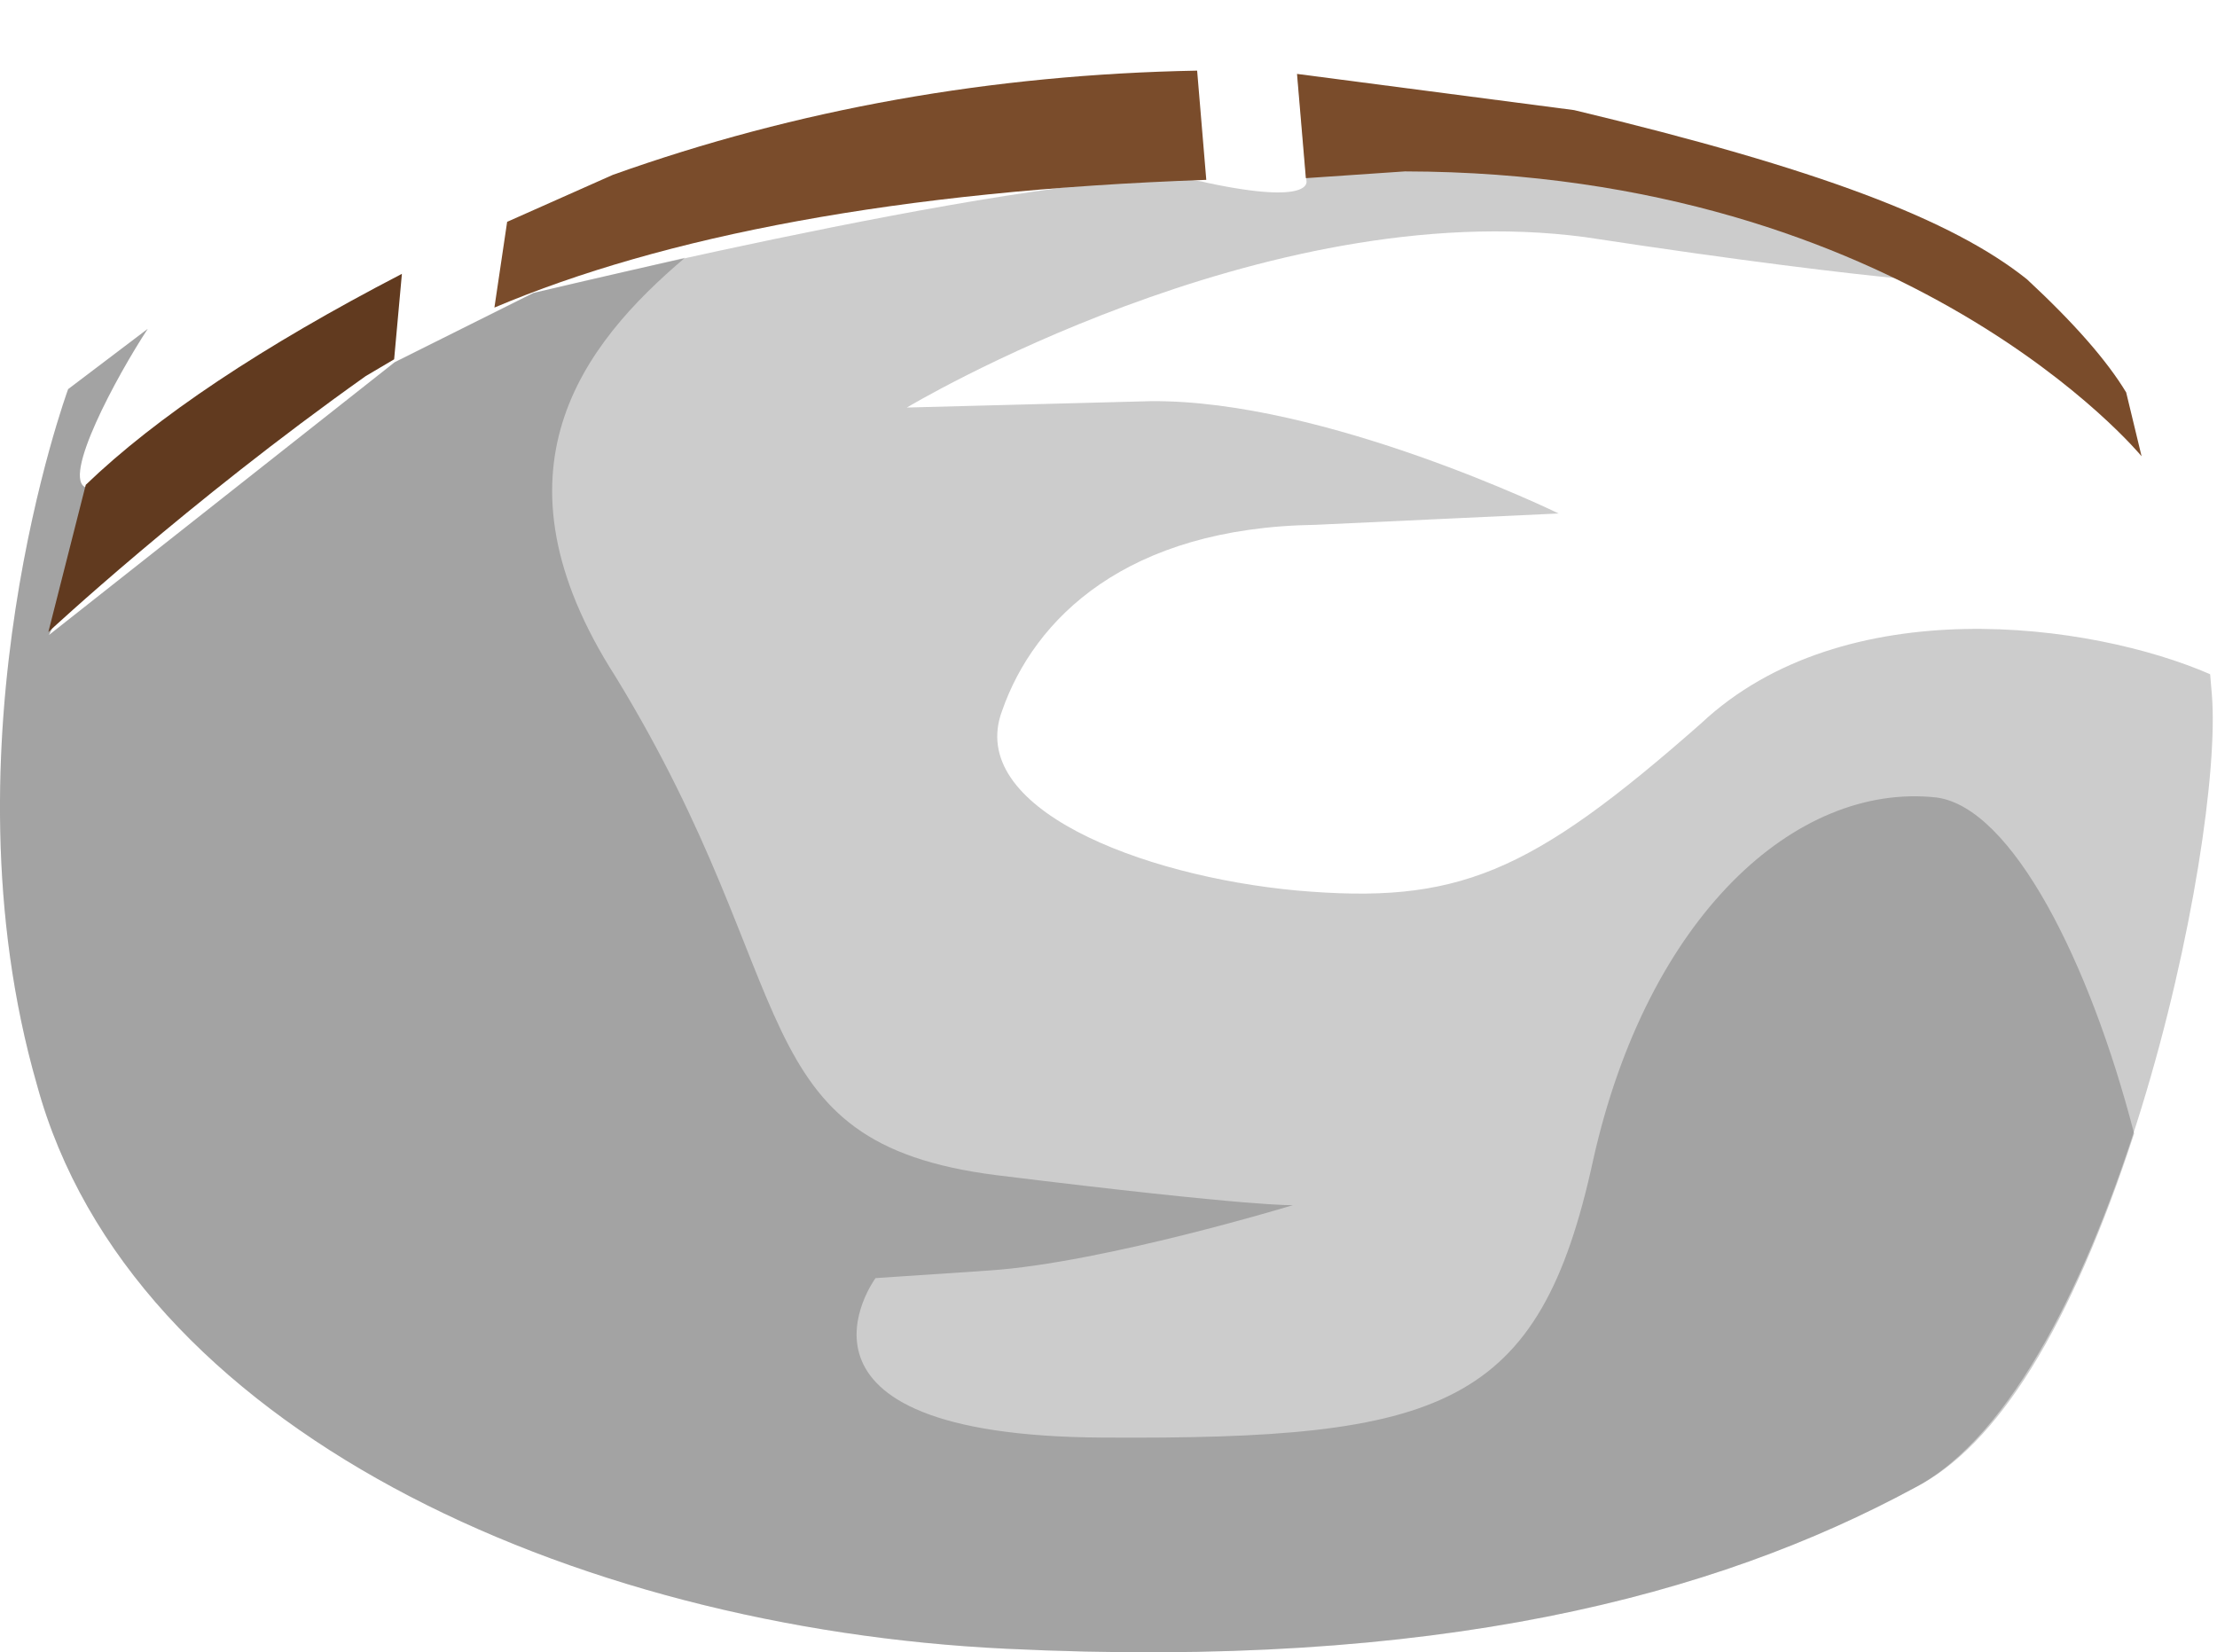 <?xml version="1.0" encoding="UTF-8" standalone="no"?>
<!-- Generator: flash2svg, http://dissentgraphics.com/tools/flash2svg -->

<svg
   xmlns:dc="http://purl.org/dc/elements/1.1/"
   xmlns:cc="http://creativecommons.org/ns#"
   xmlns:rdf="http://www.w3.org/1999/02/22-rdf-syntax-ns#"
   xmlns:svg="http://www.w3.org/2000/svg"
   xmlns="http://www.w3.org/2000/svg"
   xmlns:xlink="http://www.w3.org/1999/xlink"
   xmlns:sodipodi="http://sodipodi.sourceforge.net/DTD/sodipodi-0.dtd"
   xmlns:inkscape="http://www.inkscape.org/namespaces/inkscape"
   id="AvatarAssets"
   image-rendering="auto"
   version="1.1"
   x="0px"
   y="0px"
   width="22.286"
   height="16.61"
   viewBox="0 0 22.286 16.61"
   inkscape:version="0.48.4 r9939"
   sodipodi:docname="AvatarAssets_backPantsTopA008.svg">
  <sodipodi:namedview
     pagecolor="#ffffff"
     bordercolor="#666666"
     borderopacity="1"
     objecttolerance="10"
     gridtolerance="10"
     guidetolerance="10"
     inkscape:pageopacity="0"
     inkscape:pageshadow="2"
     inkscape:window-width="640"
     inkscape:window-height="480"
     id="namedview3203"
     showgrid="false"
     fit-margin-top="0"
     fit-margin-left="0"
     fit-margin-right="0"
     fit-margin-bottom="0"
     inkscape:zoom="1.9032258"
     inkscape:cx="43.617179"
     inkscape:cy="-54.751327"
     inkscape:window-x="0"
     inkscape:window-y="0"
     inkscape:window-maximized="0"
     inkscape:current-layer="AvatarAssets" />
  <defs
     id="defs3175">
    <pattern
       id="bitmap"
       patternContentUnits="userSpaceOnUse"
       patternUnits="userSpaceOnUse"
       width="200"
       height="200"
       viewBox="0 0 200 200"
       patternTransform="matrix(1 0 0 1 -99.999 -99.999)">
      <symbol
         id="Denim_Texture_symbol"
         viewBox="0 0 200 200">
        <image
           sodipodi:absref="C:\Users\Training\Documents\GitHub\Glitchen-Avatar-Engine\glitch-avatars-svg\base_avatar\AvatarAssets.fla\clothing\back\Denim_Texture"
           xlink:href="Denim_Texture"
           height="200"
           width="200"
           id="Denim_Texture" />
      </symbol>
      <use
         id="Denim_Texture_use"
         width="200"
         height="200"
         y="0"
         x="0"
         xlink:href="#Denim_Texture_symbol"
         externalResourcesRequired="true" />
    </pattern>
    <pattern
       id="bitmap1"
       patternContentUnits="userSpaceOnUse"
       patternUnits="userSpaceOnUse"
       width="200"
       height="200"
       viewBox="0 0 200 200"
       patternTransform="matrix(0.996 -0.067 0.084 0.998 -108.399 -94.049)">
      <symbol
         id="symbol3182"
         viewBox="0 0 200 200">
        <image
           sodipodi:absref="C:\Users\Training\Documents\GitHub\Glitchen-Avatar-Engine\glitch-avatars-svg\base_avatar\AvatarAssets.fla\clothing\back\Denim_Texture"
           xlink:href="Denim_Texture"
           height="200"
           width="200"
           id="image3184" />
      </symbol>
      <use
         id="use3186"
         width="200"
         height="200"
         y="0"
         x="0"
         xlink:href="#Denim_Texture_symbol"
         externalResourcesRequired="true" />
    </pattern>
  </defs>
  <g
     id="backPantsTopA9"
     overflow="visible"
     style="overflow:visible"
     transform="translate(11.617,9.362)">
    <g
       id="backPantsTopA008_0">
      <g
         id="element">
        <g
           id="drawingObject">
          <path
             id="path"
             d="m 10.659,-2.399 c -0.126,-1.497 -0.577,-3.875 -0.577,-3.875 0,0 -0.781,-0.951 -1.899,-1.729 -1.699,-1.14 -8.329,-1.948 -12.592,-0.808 q -3.772,1.006 -6.481,3.346 c 0,0 -1.304,3.551 -0.313,6.996 0.942,3.449 5.369,5.46 9.745,5.667 C 2.868,7.409 5.661,6.669 7.674,5.58 9.64,4.544 10.785,-0.902 10.659,-2.399 z"
             inkscape:connector-curvature="0"
             style="fill:url(#bitmap1)" />
        </g>
        <g
           id="drawingObject1">
          <path
             id="path1"
             d="m 1.415,-0.41 c -1.565,-0.146 -3.326,-0.83 -2.958,-1.808 0.323,-0.925 1.248,-1.84 3.149,-1.868 L 4.051,-4.2 c 0,0 -2.351,-1.147 -4.102,-1.129 l -2.45,0.064 2.22,-1.002 -2.22,1.002 c 0,0 3.577,-2.147 6.819,-1.713 3.198,0.487 4.049,0.48 4.049,0.48 0,0 -4.107,-1.179 -5.071,-1.315 L 1.427,-8.59 1.516,-7.542 c 0,0 0.07,0.246 -1.001,0.017 -1.025,-0.282 -6.77,1.108 -6.77,1.108 l -1.394,0.696 -3.476,2.743 c 0,0 0.642,-1.298 0.376,-1.481 -0.257,-0.083 0.306,-1.124 0.617,-1.597 l -0.8,0.606 c 0,0 -1.305,3.55 -0.313,6.996 0.941,3.449 5.369,5.459 9.745,5.667 4.326,0.21 7.119,-0.53 9.131,-1.619 1.967,-1.035 3.112,-6.481 2.986,-7.978 L 10.6,-2.584 C 9.404,-3.105 6.921,-3.44 5.482,-2.089 3.756,-0.568 3.03,-0.268 1.415,-0.41 z"
             inkscape:connector-curvature="0"
             style="fill:#000000;fill-opacity:0.2" />
        </g>
        <g
           id="drawingObject2">
          <path
             id="path2"
             d="m -4.731,-6.771 -1.524,0.354 -1.394,0.696 -3.476,2.743 c 0,0 0.642,-1.298 0.376,-1.481 -0.257,-0.083 0.306,-1.124 0.617,-1.597 l -0.8,0.606 c 0,0 -1.305,3.55 -0.313,6.996 0.941,3.449 5.369,5.459 9.745,5.667 4.326,0.21 7.119,-0.53 9.131,-1.619 Q 8.88,4.958 9.836,2.034 C 9.39,0.308 8.608,-1.245 7.849,-1.345 6.433,-1.5 4.944,-0.146 4.398,2.299 3.857,4.795 2.882,5.111 -0.527,5.09 -3.985,5.072 -2.816,3.487 -2.816,3.487 L -2.948,4.299 -2.816,3.487 -1.67,3.41 c 1.146,-0.077 3.051,-0.657 3.051,-0.657 0,0 -0.349,0.024 -2.981,-0.301 -2.583,-0.328 -1.912,-1.878 -3.829,-5.011 -1.326,-2.068 -0.331,-3.34 0.698,-4.212 z"
             inkscape:connector-curvature="0"
             style="fill:#000000;fill-opacity:0.2" />
        </g>
        <g
           id="drawingObject3">
          <path
             id="path3"
             d="m -7.655,-5.75 0.078,-0.859 q -2.112,1.096 -3.178,2.121 l -0.376,1.48 c 0,0 1.393,-1.298 3.19,-2.573 l 0.286,-0.169 z"
             inkscape:connector-curvature="0"
             style="fill:#613a1f" />
        </g>
        <g
           id="drawingObject4">
          <path
             id="path4"
             d="M 0.509,-7.554 0.417,-8.652 q -3.101,0.058 -5.874,1.048 l -1.062,0.472 -0.128,0.862 c 1.693,-0.716 4.059,-1.176 7.156,-1.284 z"
             inkscape:connector-curvature="0"
             style="fill:#7a4c2b" />
        </g>
        <g
           id="drawingObject5">
          <path
             id="path5"
             d="M 9.911,-4.775 9.756,-5.417 Q 9.465,-5.899 8.759,-6.554 C 8.007,-7.156 6.661,-7.667 4.207,-8.255 L 1.421,-8.619 1.51,-7.571 2.506,-7.639 c 5.061,0.011 7.405,2.864 7.405,2.864 z"
             inkscape:connector-curvature="0"
             style="fill:#7a4c2b" />
        </g>
      </g>
    </g>
  </g>
</svg>
